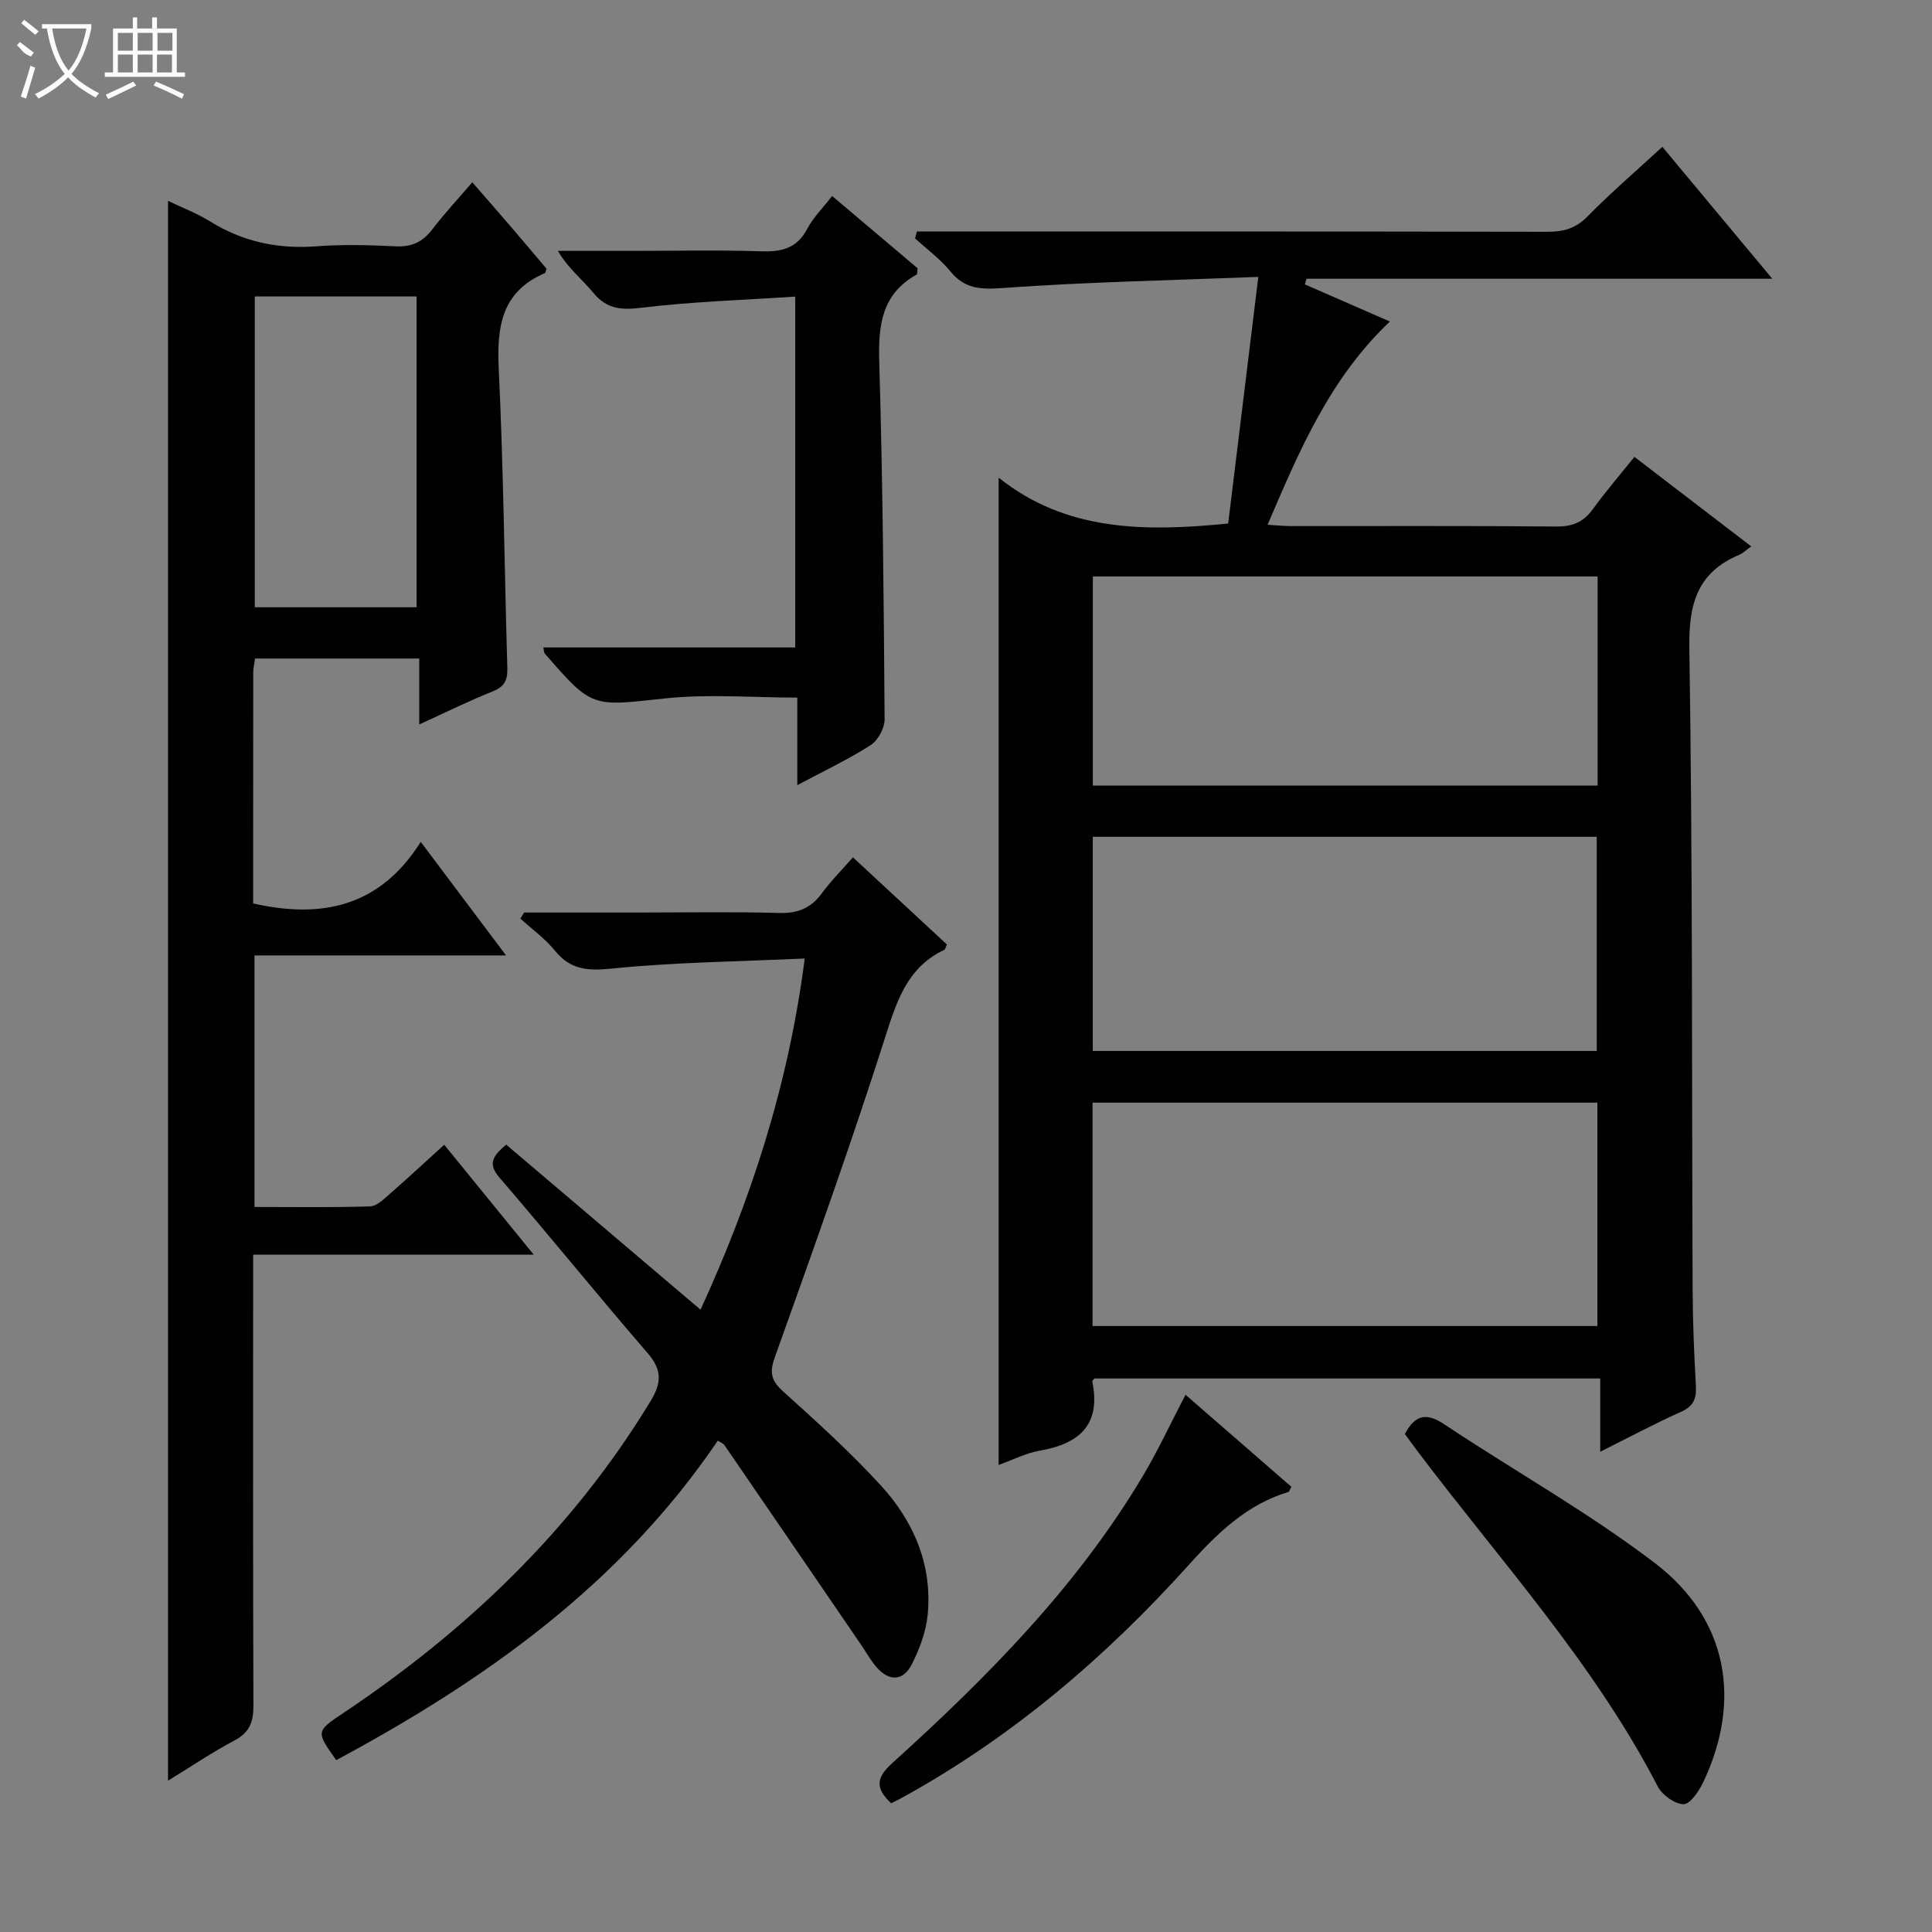 <svg enable-background="new 0 0 400 400" viewBox="0 0 400 400" xmlns="http://www.w3.org/2000/svg"><rect x="0" y="0" width="400" height="400" fill="#808080" stroke="none"/><g fill="#010102"><path d="m260.52 57.33c-18.48.72-35.73 1.06-52.93 2.3-4.6.33-7.85.19-10.85-3.47-2.09-2.55-4.83-4.56-7.29-6.81.13-.47.26-.95.39-1.42h4.97c41.83 0 83.65-.03 125.48.06 3.36.01 5.91-.65 8.38-3.17 4.86-4.95 10.14-9.48 15.5-14.42 7.59 9.11 14.89 17.87 22.76 27.31-32.69 0-64.56 0-96.43 0-.11.39-.23.78-.34 1.17 5.74 2.51 11.47 5.01 17.6 7.69-12.37 11.71-18.72 26.63-25.32 42.08 2.01.12 3.42.27 4.84.27 18.33.02 36.66-.08 54.99.09 3.36.03 5.59-.96 7.53-3.62 2.63-3.62 5.55-7.02 8.59-10.8 8.13 6.23 15.99 12.25 24.18 18.53-1.13.82-1.71 1.43-2.42 1.72-8.68 3.64-10.53 10.07-10.39 19.27.69 44.31.5 88.64.68 132.96.03 6.65.31 13.3.68 19.94.15 2.66-.57 4.19-3.17 5.34-5.43 2.41-10.67 5.24-16.64 8.22 0-5.34 0-10.06 0-15.17-35.19 0-69.91 0-104.72 0-.1.14-.49.44-.44.65 1.83 8.95-2.69 12.87-10.89 14.3-2.88.5-5.6 1.92-8.5 2.95 0-68 0-135.6 0-204.41 13.88 11.1 30.09 11.24 47.52 9.5 2-16.37 4.04-33.04 6.24-51.06zm-34.32 217.21h104.52c0-15.64 0-30.88 0-46.25-34.96 0-69.64 0-104.52 0zm.05-56.95h104.34c0-15.05 0-29.74 0-44.34-34.97 0-69.54 0-104.34 0zm104.52-98.24c-35.15 0-69.83 0-104.51 0v43.29h104.51c0-14.52 0-28.76 0-43.29z"/><path d="m34.79 368.67c0-109.14 0-217.85 0-327.08 2.72 1.31 5.9 2.52 8.74 4.27 6.76 4.18 13.95 5.73 21.86 5.14 5.47-.41 11-.28 16.49 0 3.35.17 5.64-.9 7.64-3.53 2.41-3.17 5.14-6.09 8.26-9.73 2.76 3.17 5.33 6.09 7.86 9.04 2.58 3 5.12 6.03 7.5 8.84-.2.62-.21.87-.3.91-9.02 3.85-10 11.11-9.58 19.89.99 20.6 1.17 41.23 1.78 61.85.07 2.49-.53 3.88-3 4.86-4.9 1.96-9.65 4.31-15.24 6.86 0-4.89 0-9.1 0-13.65-11.67 0-22.72 0-33.98 0-.14.97-.39 1.93-.39 2.9-.02 15.97-.02 31.94-.02 47.81 14.33 3.24 26.28.62 34.7-12.75 6.13 8.17 11.59 15.44 17.66 23.51-17.82 0-34.81 0-52.08 0v52.08c8.08 0 16.01.13 23.92-.12 1.39-.04 2.86-1.51 4.07-2.56 3.63-3.17 7.16-6.46 11.29-10.2 6.09 7.48 12.01 14.75 18.53 22.75-19.67 0-38.53 0-58.09 0v6.35c0 28.99-.05 57.99.06 86.98.01 3.33-.72 5.55-3.87 7.22-4.8 2.55-9.32 5.62-13.81 8.36zm51.46-307.29c-11.36 0-22.41 0-33.5 0v64.35h33.5c0-21.59 0-42.98 0-64.35z"/><path d="m145.04 271.16c10.4-22.71 18.19-46.39 21.57-72.71-13.63.63-26.89.76-40.03 2.09-5 .5-8.49.23-11.71-3.74-2.02-2.49-4.73-4.43-7.13-6.61.26-.42.51-.84.77-1.26h23.27c9.83 0 19.66-.19 29.48.09 3.88.11 6.62-.96 8.89-4.07 1.84-2.53 4.1-4.77 6.44-7.45 6.66 6.18 13.08 12.13 19.45 18.04-.25.55-.31 1-.54 1.11-7.84 3.73-9.92 10.89-12.37 18.54-7.08 22.12-14.91 44-22.73 65.87-1.16 3.25-.67 4.85 1.79 7.07 6.92 6.23 13.85 12.52 20.14 19.37 6.84 7.46 10.74 16.48 9.73 26.86-.34 3.51-1.69 7.08-3.3 10.25-1.74 3.41-4.62 3.58-7.23.62-1.2-1.36-2.09-2.98-3.11-4.49-9.47-13.85-18.93-27.69-28.42-41.52-.25-.37-.78-.55-1.38-.96-20.08 29.65-48.13 49.59-79.01 66.16-4.21-5.95-4.2-5.97 1.43-9.73 25.64-17.14 47.47-37.99 63.61-64.53 2.35-3.87 2.46-6.51-.58-10.03-10.33-11.96-20.27-24.25-30.58-36.23-2.2-2.56-2.05-4.17 1.32-6.91 13.22 11.24 26.6 22.6 40.23 34.17z"/><path d="m165.07 162.56c0-6.53 0-12.16 0-18.13-9.33 0-18.49-.79-27.46.18-15.02 1.62-14.97 2.09-24.82-9.31-.17-.19-.14-.55-.3-1.25h52.15c0-24.12 0-47.82 0-72.64-10.7.71-21.3 1.03-31.78 2.3-4.24.51-7.23.31-10.04-3.11-2.28-2.77-5.19-5.02-7.32-8.66h15.2c9 0 18-.2 26.99.09 4.22.14 7.34-.66 9.44-4.66 1.22-2.31 3.17-4.23 5.15-6.79 6.08 5.14 11.97 10.12 17.7 14.96-.1.72-.04 1.21-.2 1.3-7.29 4.08-7.97 10.57-7.74 18.17.73 24.63.93 49.27 1.11 73.91.01 1.82-1.38 4.38-2.9 5.36-4.57 2.93-9.53 5.26-15.18 8.28z"/><path d="m290.86 296.89c2.14-4.02 4.48-4.44 8.12-2.03 14.49 9.63 29.78 18.2 43.59 28.71 15.16 11.54 18.14 28.45 10.03 45.49-.87 1.83-2.72 4.52-4.05 4.48-1.84-.05-4.41-1.9-5.33-3.67-13.17-25.47-32.46-46.53-49.55-69.17-1-1.31-1.95-2.64-2.81-3.81z"/><path d="m184.5 373.34c-3.51-3.26-2.93-5.44.24-8.31 19.64-17.78 38.24-36.52 51.91-59.5 3.12-5.25 5.7-10.83 8.8-16.76 7.39 6.42 14.68 12.76 21.93 19.07-.35.58-.45 1-.67 1.06-8.59 2.62-14.62 8.47-20.51 15.01-17.32 19.26-36.87 35.93-59.72 48.44-.58.32-1.18.59-1.98.99z"/></g><path d="m6.4 11.7c-2-.8-1.9-1.6-2.9-2.3l.6-.7c.9.7 1.9 1.4 2.9 2.2zm-2.1 8.3c.7-2.1 1.4-4.2 2-6.4.2.1.6.3 1 .4-.7 2.3-1.3 4.4-1.9 6.4zm3-12.8c-1.1-.9-2.1-1.7-2.9-2.4l.6-.7c1 .8 2 1.5 3 2.4zm1.4-1.3v-.9h10.2v.9c-.9 4.2-2.3 7.3-4.1 9.4 1.3 1.4 3.2 2.7 5.7 4-.2.2-.4.5-.7.9-2.5-1.4-4.4-2.7-5.7-4.2-1.4 1.5-3.5 3-6.1 4.4 0 0 0 0-.1-.1-.3-.4-.5-.7-.7-.8 2.7-1.3 4.7-2.8 6.2-4.2-1.8-2.2-3-5.3-3.7-9.4zm9.2 0h-7.1c.6 3.8 1.7 6.7 3.4 8.7 1.7-2 2.9-4.8 3.7-8.7z" fill="#fbfcfa"/><path d="m31.6 3.6h.9v2.3h4.1v9.1h1.7v.9h-16.6v-.9h1.7v-9.1h4.1v-2.3h.9v2.3h3.1v-2.3zm-4 13.3.6.8c-1.9.9-3.8 1.9-5.8 2.8-.2-.3-.3-.6-.5-.9 2-.9 3.9-1.8 5.7-2.7zm-3.2-10.1v3.7h3.1v-3.7zm0 4.5v3.7h3.1v-3.7zm4.1-4.5v3.7h3.1v-3.7zm0 4.5v3.7h3.1v-3.7zm9.1 9.1c-2.1-1.1-4.1-2-5.8-2.7l.5-.8c2.2.9 4.1 1.8 5.8 2.6l-.4.9zm-1.9-13.6h-3.1v3.7h3.1zm-3.2 4.5v3.7h3.1v-3.7z" fill="#fbfcfa"/></svg>